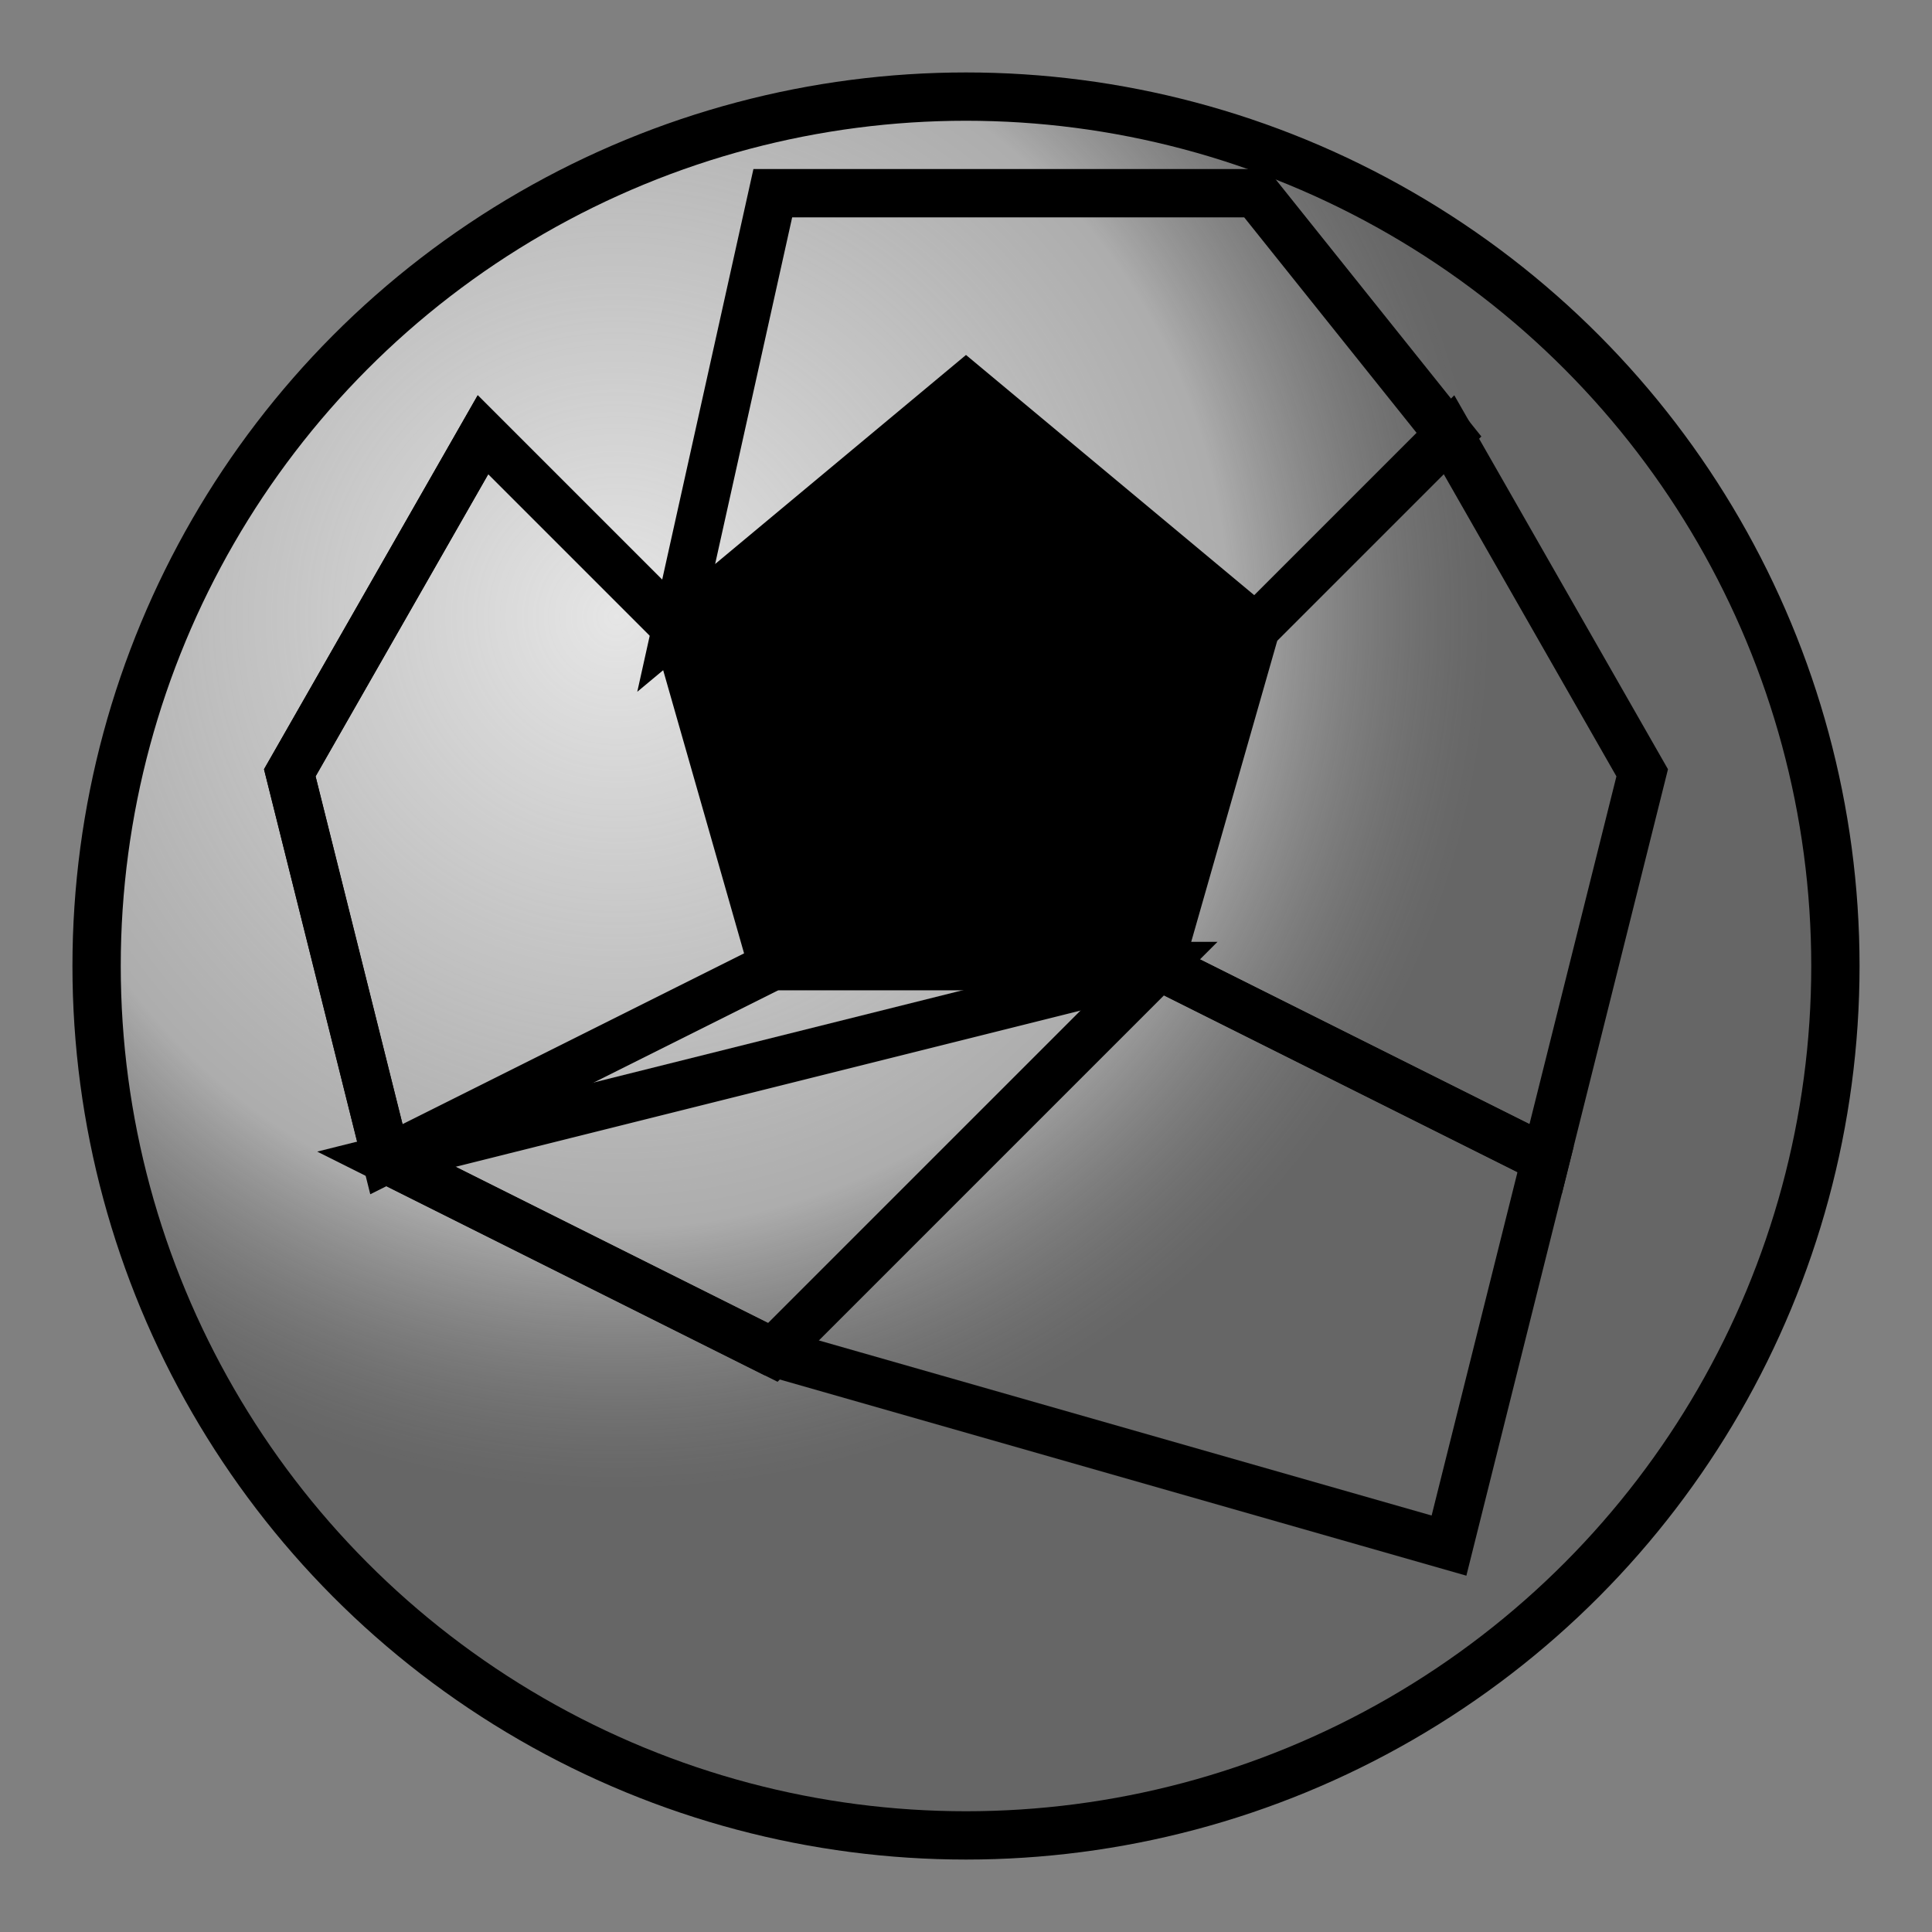 <svg width="20" height="20" viewBox="0 0 20 20" xmlns="http://www.w3.org/2000/svg">
  <rect x="0" y="0" width="20" height="20" fill="#808080" stroke="none"/>
  <defs>
    <radialGradient id="ballGradient" cx="0.3" cy="0.3">
      <stop offset="0%" stop-color="#ffffff" stop-opacity="0.8"/>
      <stop offset="70%" stop-color="#f0f0f0" stop-opacity="0.4"/>
      <stop offset="100%" stop-color="#000000" stop-opacity="0.2"/>
    </radialGradient>
  </defs>
  
  <!-- Main ball -->
  <circle cx="10" cy="10" r="9" fill="url(#ballGradient)" stroke="#000" stroke-width="0.5"/>
  
  <!-- Soccer ball pattern -->
  <!-- Pentagon in center -->
  <polygon points="10,4 13,6.5 12,10 8,10 7,6.5" fill="#000" stroke="#000" stroke-width="0.3"/>
  
  <!-- Hexagons around -->
  <polygon points="10,4 13,6.5 15,4.5 13,2 8,2 7,6.5" fill="none" stroke="#000" stroke-width="0.5"/>
  <polygon points="13,6.5 12,10 16,12 17,8 15,4.5" fill="none" stroke="#000" stroke-width="0.5"/>
  <polygon points="12,10 8,10 4,12 3,8 5,4.5 7,6.5" fill="none" stroke="#000" stroke-width="0.5"/>
  <polygon points="8,10 7,6.5 5,4.5 3,8 4,12 8,14 12,10" fill="none" stroke="#000" stroke-width="0.5"/>
  <polygon points="12,10 16,12 15,16 8,14 4,12" fill="none" stroke="#000" stroke-width="0.5"/>
</svg>